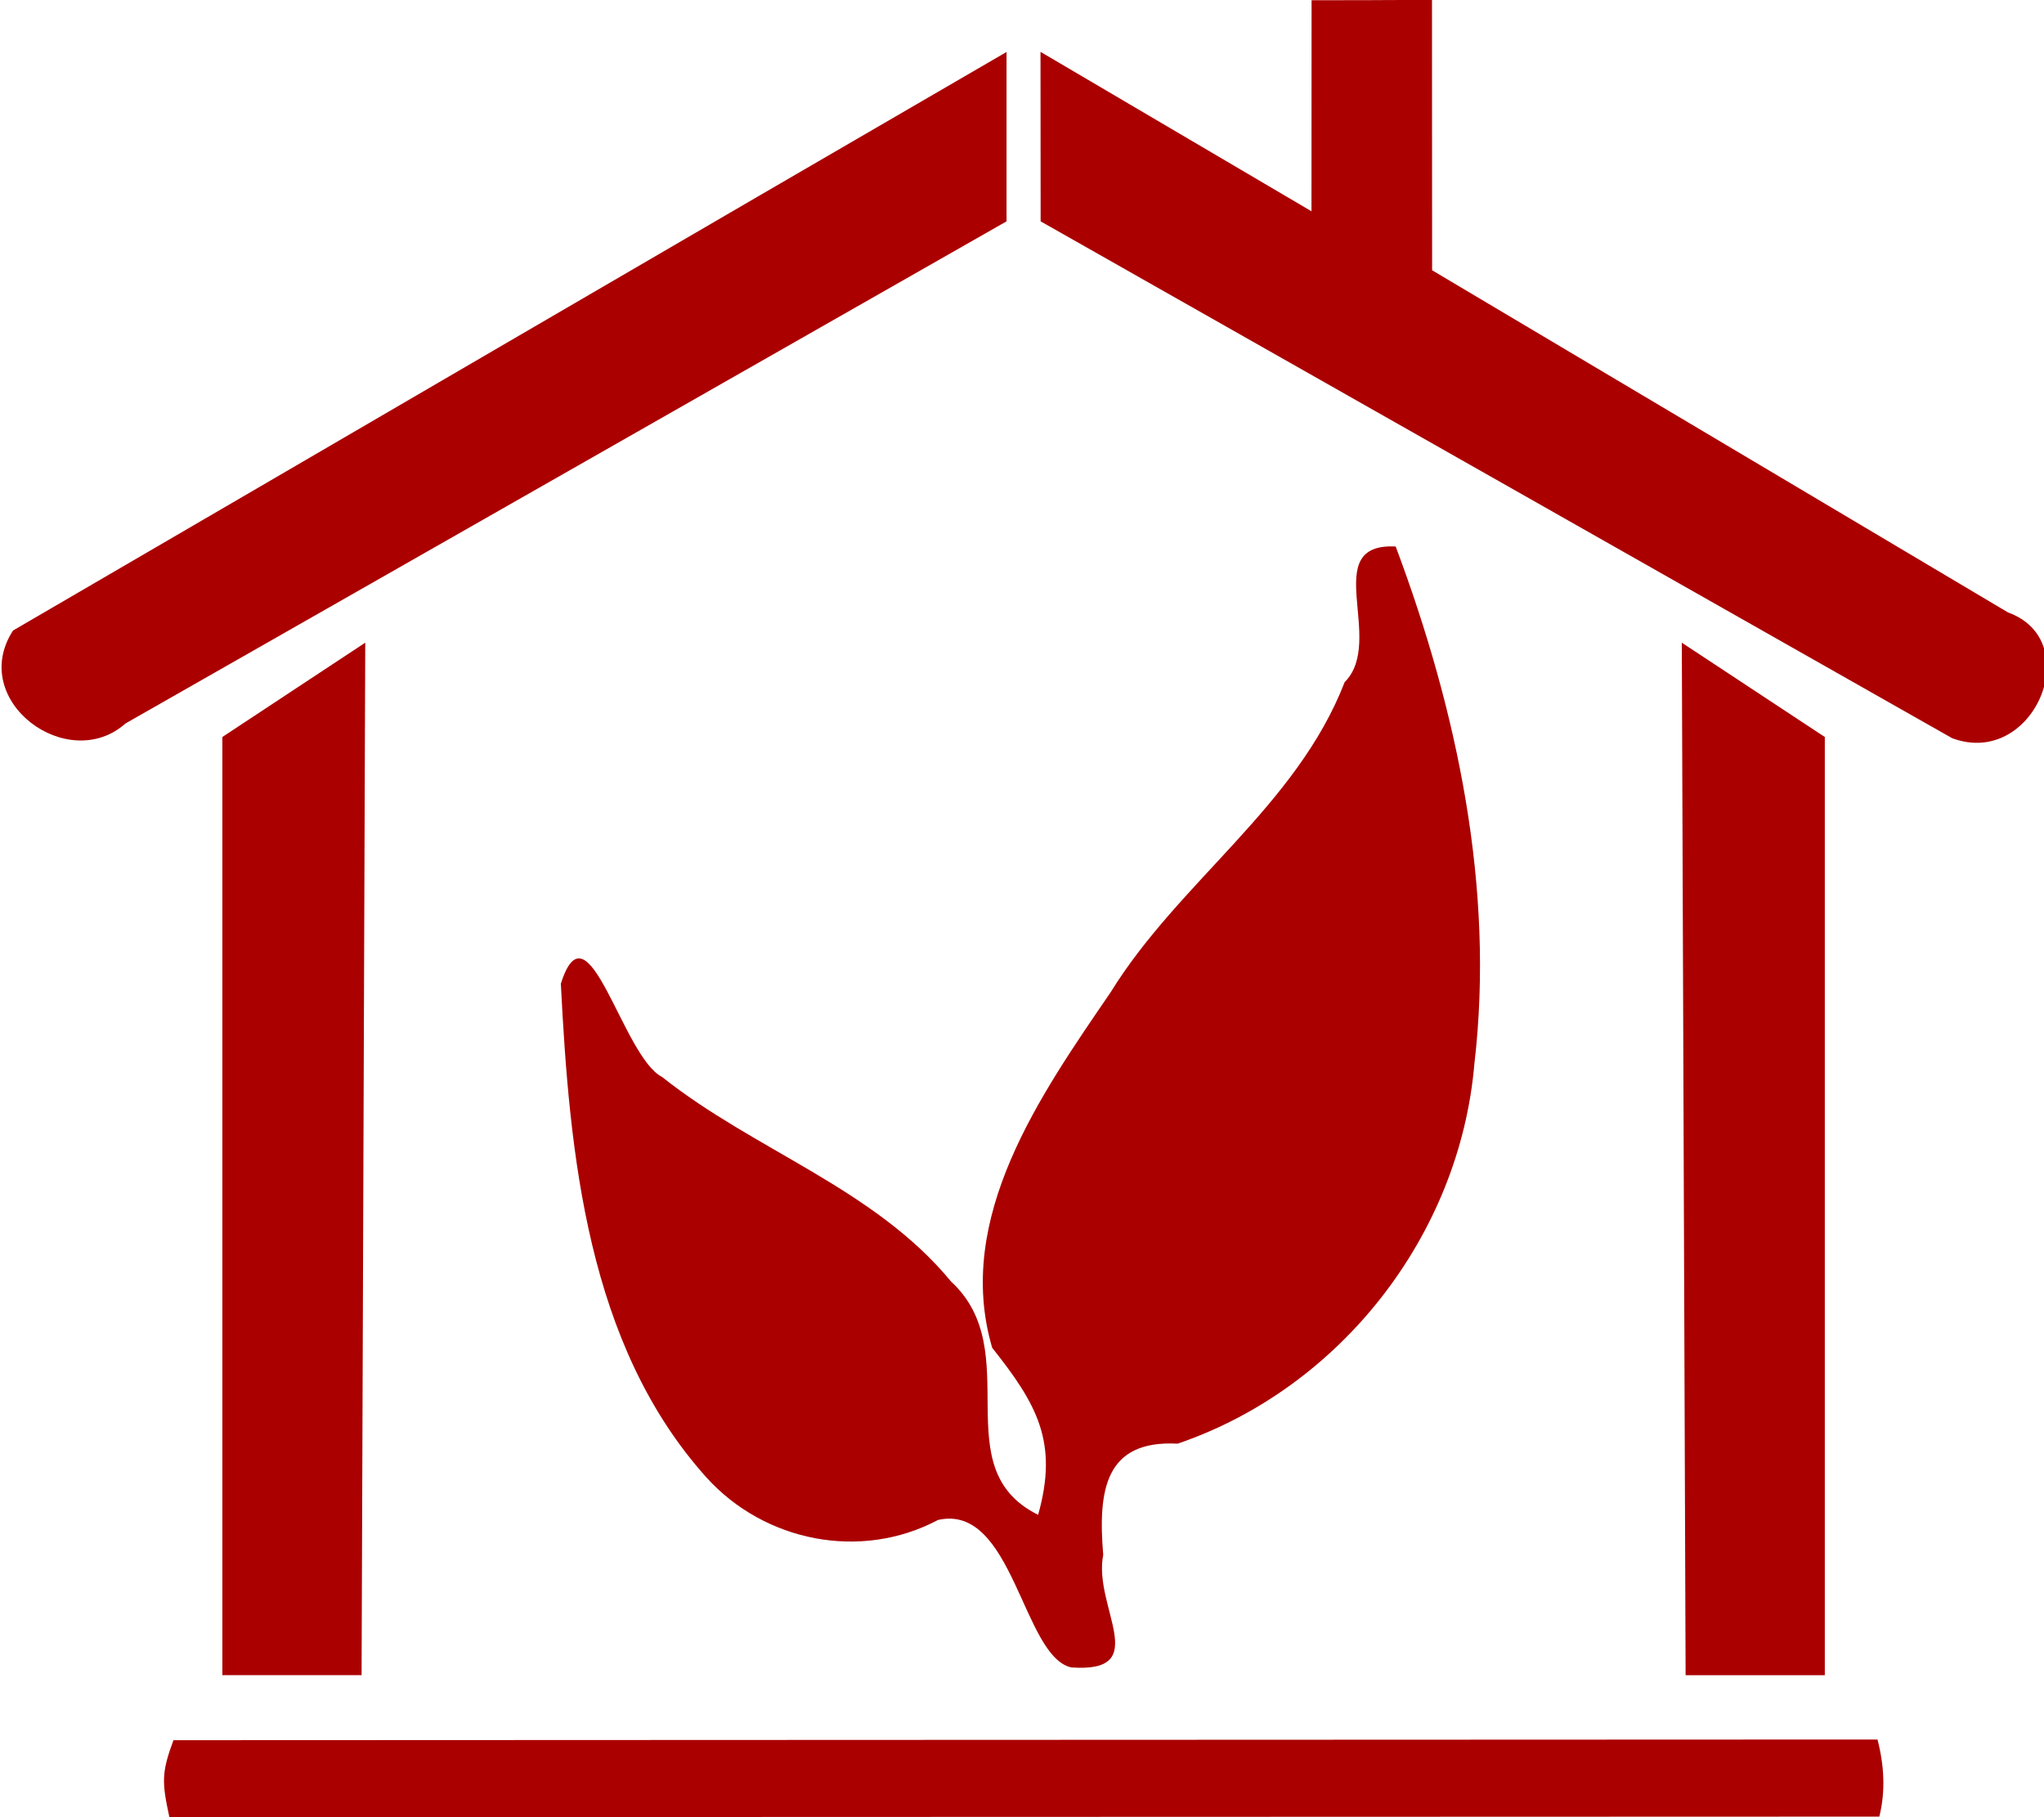 <svg xmlns="http://www.w3.org/2000/svg" viewBox="0 0 576 512">
    <path
        fill="#aa0000"
        d="M403.535 0c-25.36 0-3.084.06-33.934.06-.009 14.67-.018 44.797-.027 59.467l-76.36-44.918.038 47.758 256.877 145.631c23.042 8.514 37.94-27.44 15.721-35.444L403.57 76.15c-.011-25.383-.025-50.769-.035-76.15zm-119.89 14.643C190.235 68.839 96.997 123.329 3.666 177.66c-12.782 19.78 15.481 40.606 31.707 26.176l248.272-141.47zM393.303 153.98c-21.869-1.108-2.675 26.535-14.378 38.217-13.512 34.904-46.635 56.136-65.956 87.39-19.747 28.88-44.142 63.47-33.373 100.157 12.642 15.917 18.718 26.586 12.947 47.063-26.614-13.177-3.14-46.011-24.535-65.73-21.597-26.24-55.469-36.97-81.4-57.615-11.247-5.691-20.896-50.523-28.563-26.294 2.457 48.1 7.4 101.665 41.024 139.109 16.368 18.096 43.457 23.556 65.27 11.979 21.173-4.803 23.815 38.51 37.558 41.553 23.164 1.629 6.057-17.074 8.992-31.713-1.523-18.278.517-32.413 20.98-31.337 45.848-15.623 79.512-58.786 83.616-107.056 5.783-49.383-4.867-99.582-22.182-145.723zm-290.377 27.098c-13.413 8.869-26.842 17.715-40.262 26.574V471.99h39.229l1.033-290.912zm371.008 0c.365 96.97.715 193.941 1.07 290.912h39.228V207.652l-40.298-26.574zm55.148 309.037l-480.203.192c-3.41 9.198-3.265 11.854-1.148 21.688 155.508-.051 326.357-.103 481.865-.155 1.795-7.185 1.348-14.547-.514-21.725z"
    />
</svg>